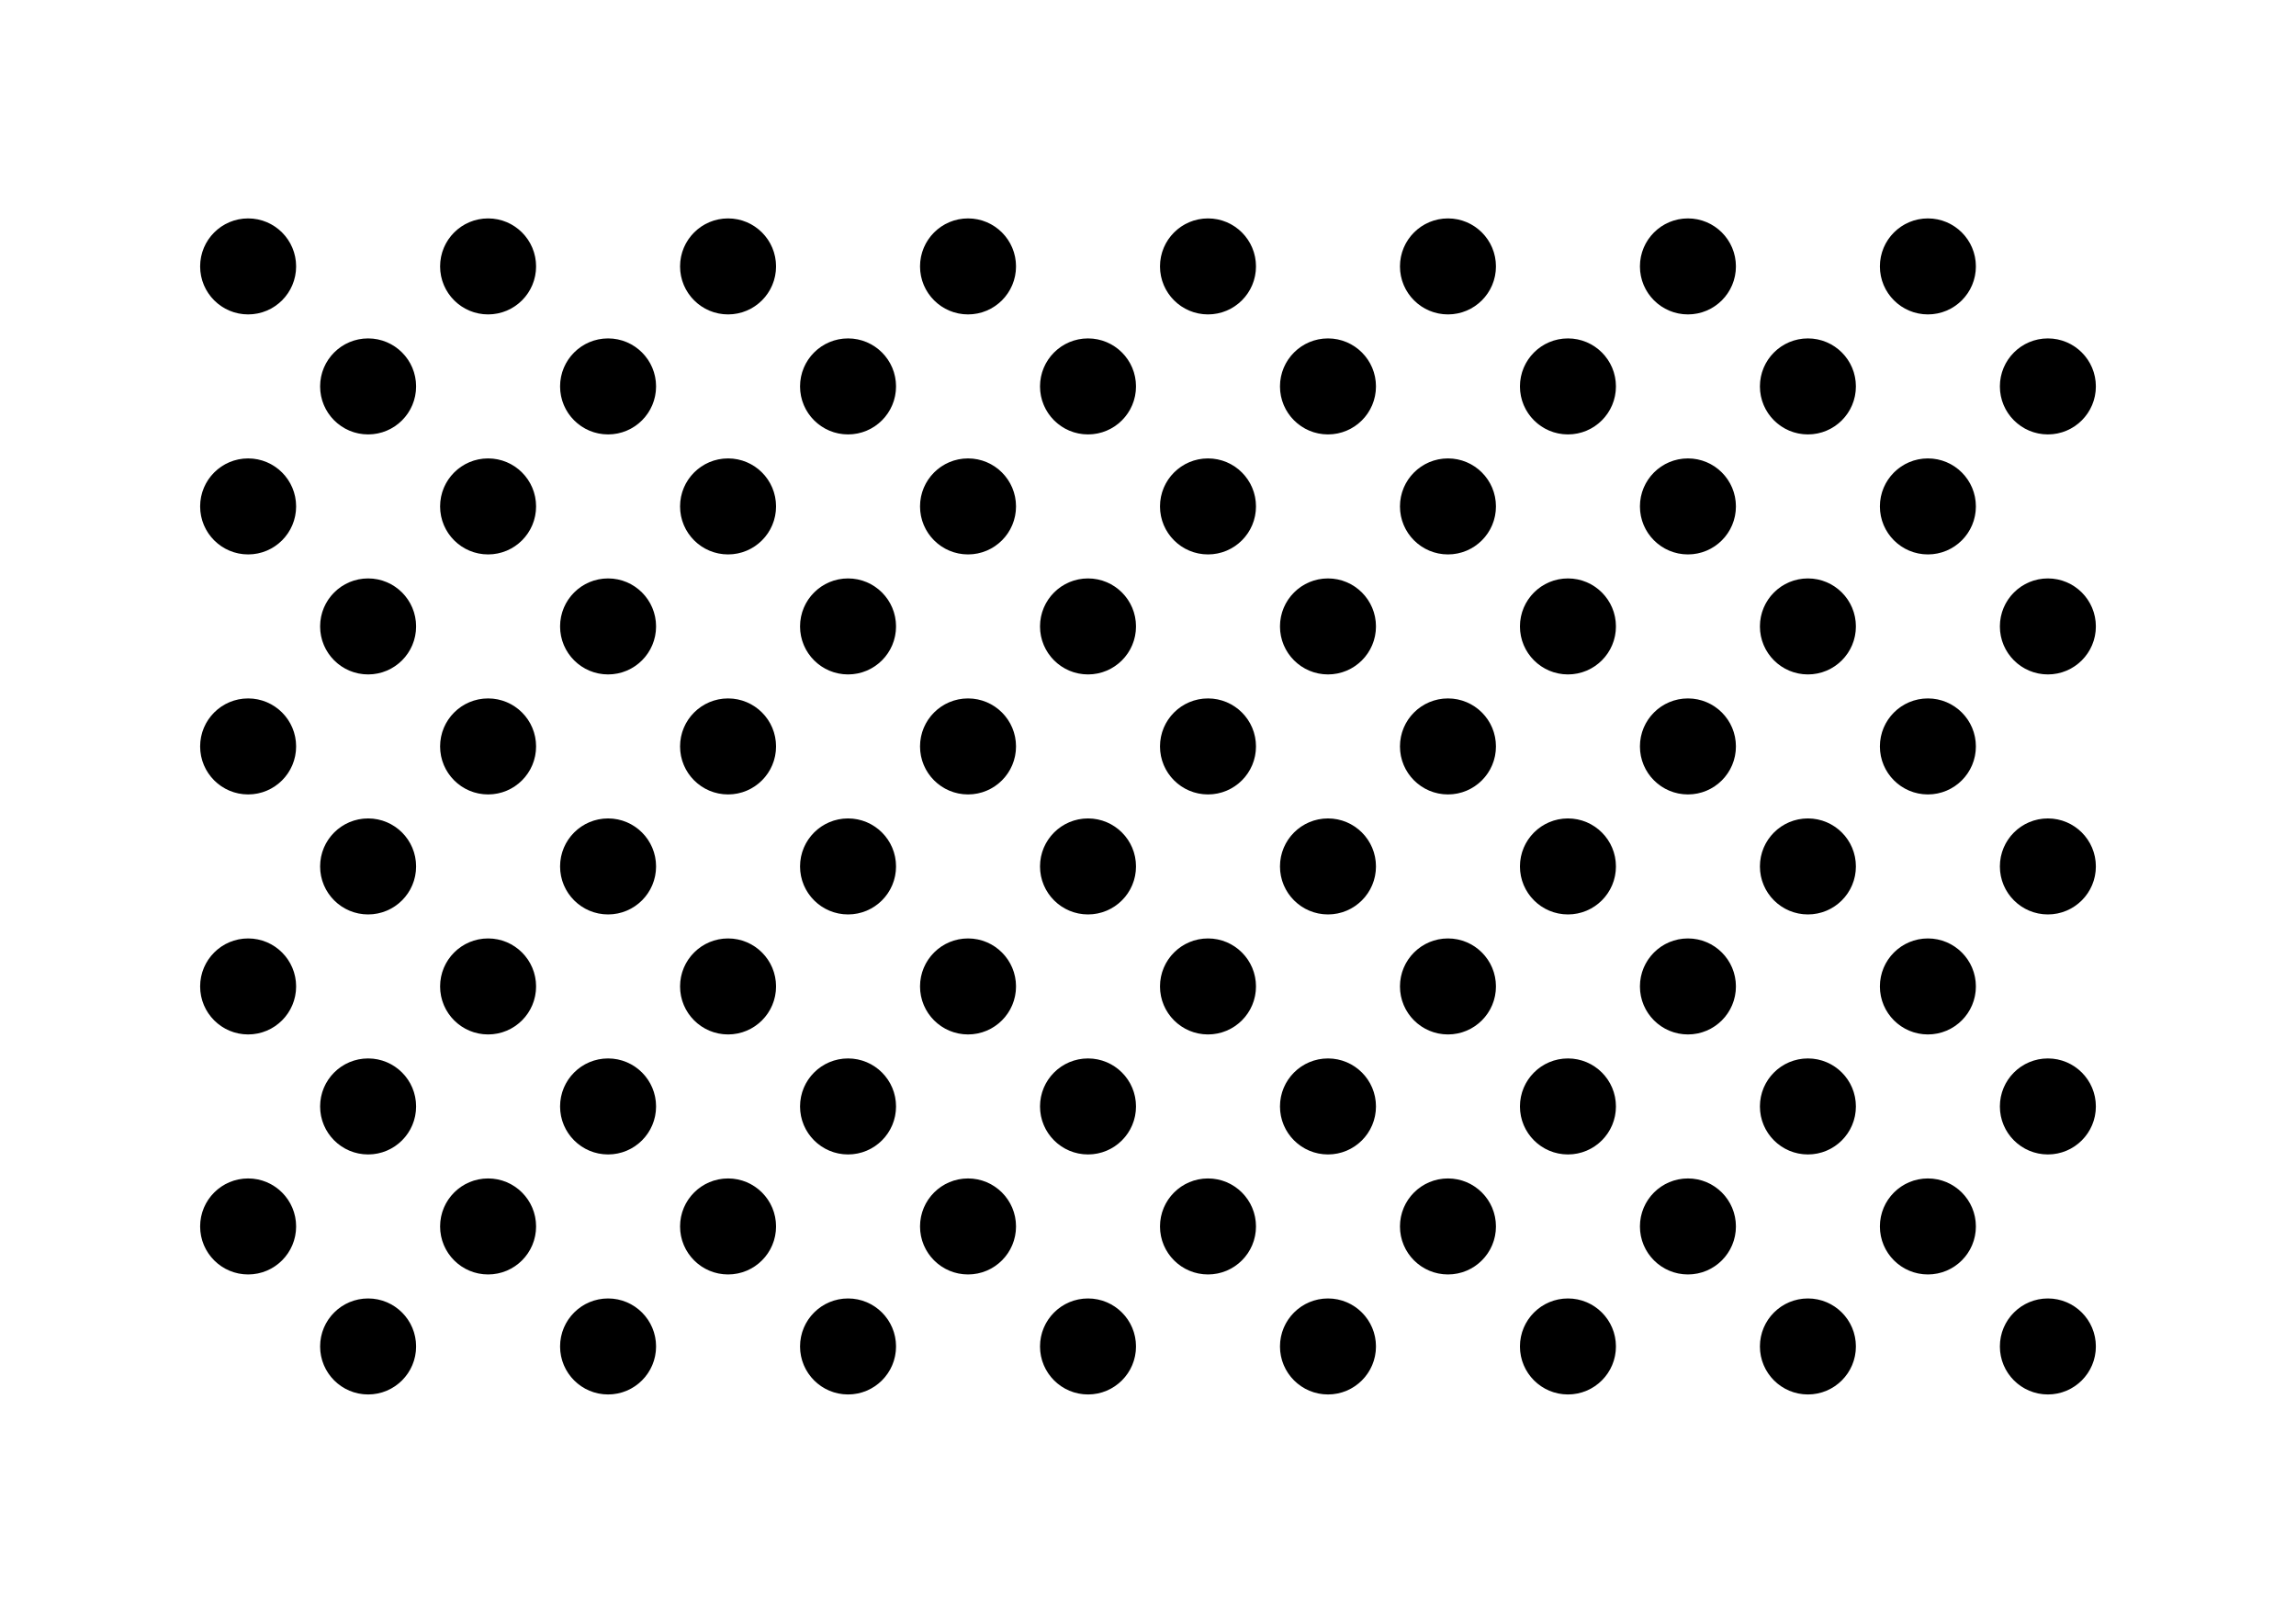 <?xml version="1.0" encoding="utf-8" standalone="no"?>
<!DOCTYPE svg PUBLIC "-//W3C//DTD SVG 1.1//EN" "http://www.w3.org/Graphics/SVG/1.1/DTD/svg11.dtd">

<svg width="598mm" height="420mm" viewBox="0 0 598 420" xmlns="http://www.w3.org/2000/svg" xmlns:xlink="http://www.w3.org/1999/xlink" version="1.1" style="stroke:black; fill:none; stroke-width:0.5pt; stroke-linejoin:round; text-anchor:middle" font-family="Helvetica, Arial, FreeSans, Sans, sans, sans-serif">

<g>

<circle cx="64.625" cy="69.375" r="12.5" fill="black" stroke="none" />

<circle cx="95.875" cy="100.625" r="12.5" fill="black" stroke="none" />

<circle cx="64.625" cy="131.875" r="12.5" fill="black" stroke="none" />

<circle cx="95.875" cy="163.125" r="12.5" fill="black" stroke="none" />

<circle cx="64.625" cy="194.375" r="12.5" fill="black" stroke="none" />

<circle cx="95.875" cy="225.625" r="12.5" fill="black" stroke="none" />

<circle cx="64.625" cy="256.875" r="12.5" fill="black" stroke="none" />

<circle cx="95.875" cy="288.125" r="12.5" fill="black" stroke="none" />

<circle cx="64.625" cy="319.375" r="12.5" fill="black" stroke="none" />

<circle cx="95.875" cy="350.625" r="12.5" fill="black" stroke="none" />

<circle cx="127.125" cy="69.375" r="12.5" fill="black" stroke="none" />

<circle cx="158.375" cy="100.625" r="12.5" fill="black" stroke="none" />

<circle cx="127.125" cy="131.875" r="12.5" fill="black" stroke="none" />

<circle cx="158.375" cy="163.125" r="12.5" fill="black" stroke="none" />

<circle cx="127.125" cy="194.375" r="12.5" fill="black" stroke="none" />

<circle cx="158.375" cy="225.625" r="12.5" fill="black" stroke="none" />

<circle cx="127.125" cy="256.875" r="12.5" fill="black" stroke="none" />

<circle cx="158.375" cy="288.125" r="12.5" fill="black" stroke="none" />

<circle cx="127.125" cy="319.375" r="12.5" fill="black" stroke="none" />

<circle cx="158.375" cy="350.625" r="12.5" fill="black" stroke="none" />

<circle cx="189.625" cy="69.375" r="12.5" fill="black" stroke="none" />

<circle cx="220.875" cy="100.625" r="12.5" fill="black" stroke="none" />

<circle cx="189.625" cy="131.875" r="12.5" fill="black" stroke="none" />

<circle cx="220.875" cy="163.125" r="12.5" fill="black" stroke="none" />

<circle cx="189.625" cy="194.375" r="12.5" fill="black" stroke="none" />

<circle cx="220.875" cy="225.625" r="12.5" fill="black" stroke="none" />

<circle cx="189.625" cy="256.875" r="12.5" fill="black" stroke="none" />

<circle cx="220.875" cy="288.125" r="12.5" fill="black" stroke="none" />

<circle cx="189.625" cy="319.375" r="12.5" fill="black" stroke="none" />

<circle cx="220.875" cy="350.625" r="12.5" fill="black" stroke="none" />

<circle cx="252.125" cy="69.375" r="12.5" fill="black" stroke="none" />

<circle cx="283.375" cy="100.625" r="12.5" fill="black" stroke="none" />

<circle cx="252.125" cy="131.875" r="12.5" fill="black" stroke="none" />

<circle cx="283.375" cy="163.125" r="12.5" fill="black" stroke="none" />

<circle cx="252.125" cy="194.375" r="12.5" fill="black" stroke="none" />

<circle cx="283.375" cy="225.625" r="12.5" fill="black" stroke="none" />

<circle cx="252.125" cy="256.875" r="12.5" fill="black" stroke="none" />

<circle cx="283.375" cy="288.125" r="12.5" fill="black" stroke="none" />

<circle cx="252.125" cy="319.375" r="12.5" fill="black" stroke="none" />

<circle cx="283.375" cy="350.625" r="12.5" fill="black" stroke="none" />

<circle cx="314.625" cy="69.375" r="12.5" fill="black" stroke="none" />

<circle cx="345.875" cy="100.625" r="12.5" fill="black" stroke="none" />

<circle cx="314.625" cy="131.875" r="12.5" fill="black" stroke="none" />

<circle cx="345.875" cy="163.125" r="12.5" fill="black" stroke="none" />

<circle cx="314.625" cy="194.375" r="12.5" fill="black" stroke="none" />

<circle cx="345.875" cy="225.625" r="12.5" fill="black" stroke="none" />

<circle cx="314.625" cy="256.875" r="12.5" fill="black" stroke="none" />

<circle cx="345.875" cy="288.125" r="12.5" fill="black" stroke="none" />

<circle cx="314.625" cy="319.375" r="12.5" fill="black" stroke="none" />

<circle cx="345.875" cy="350.625" r="12.5" fill="black" stroke="none" />

<circle cx="377.125" cy="69.375" r="12.5" fill="black" stroke="none" />

<circle cx="408.375" cy="100.625" r="12.5" fill="black" stroke="none" />

<circle cx="377.125" cy="131.875" r="12.5" fill="black" stroke="none" />

<circle cx="408.375" cy="163.125" r="12.5" fill="black" stroke="none" />

<circle cx="377.125" cy="194.375" r="12.5" fill="black" stroke="none" />

<circle cx="408.375" cy="225.625" r="12.5" fill="black" stroke="none" />

<circle cx="377.125" cy="256.875" r="12.5" fill="black" stroke="none" />

<circle cx="408.375" cy="288.125" r="12.5" fill="black" stroke="none" />

<circle cx="377.125" cy="319.375" r="12.5" fill="black" stroke="none" />

<circle cx="408.375" cy="350.625" r="12.5" fill="black" stroke="none" />

<circle cx="439.625" cy="69.375" r="12.5" fill="black" stroke="none" />

<circle cx="470.875" cy="100.625" r="12.5" fill="black" stroke="none" />

<circle cx="439.625" cy="131.875" r="12.5" fill="black" stroke="none" />

<circle cx="470.875" cy="163.125" r="12.5" fill="black" stroke="none" />

<circle cx="439.625" cy="194.375" r="12.5" fill="black" stroke="none" />

<circle cx="470.875" cy="225.625" r="12.5" fill="black" stroke="none" />

<circle cx="439.625" cy="256.875" r="12.5" fill="black" stroke="none" />

<circle cx="470.875" cy="288.125" r="12.5" fill="black" stroke="none" />

<circle cx="439.625" cy="319.375" r="12.5" fill="black" stroke="none" />

<circle cx="470.875" cy="350.625" r="12.5" fill="black" stroke="none" />

<circle cx="502.125" cy="69.375" r="12.5" fill="black" stroke="none" />

<circle cx="533.375" cy="100.625" r="12.5" fill="black" stroke="none" />

<circle cx="502.125" cy="131.875" r="12.5" fill="black" stroke="none" />

<circle cx="533.375" cy="163.125" r="12.5" fill="black" stroke="none" />

<circle cx="502.125" cy="194.375" r="12.5" fill="black" stroke="none" />

<circle cx="533.375" cy="225.625" r="12.5" fill="black" stroke="none" />

<circle cx="502.125" cy="256.875" r="12.5" fill="black" stroke="none" />

<circle cx="533.375" cy="288.125" r="12.5" fill="black" stroke="none" />

<circle cx="502.125" cy="319.375" r="12.5" fill="black" stroke="none" />

<circle cx="533.375" cy="350.625" r="12.5" fill="black" stroke="none" />

</g>

</svg>

